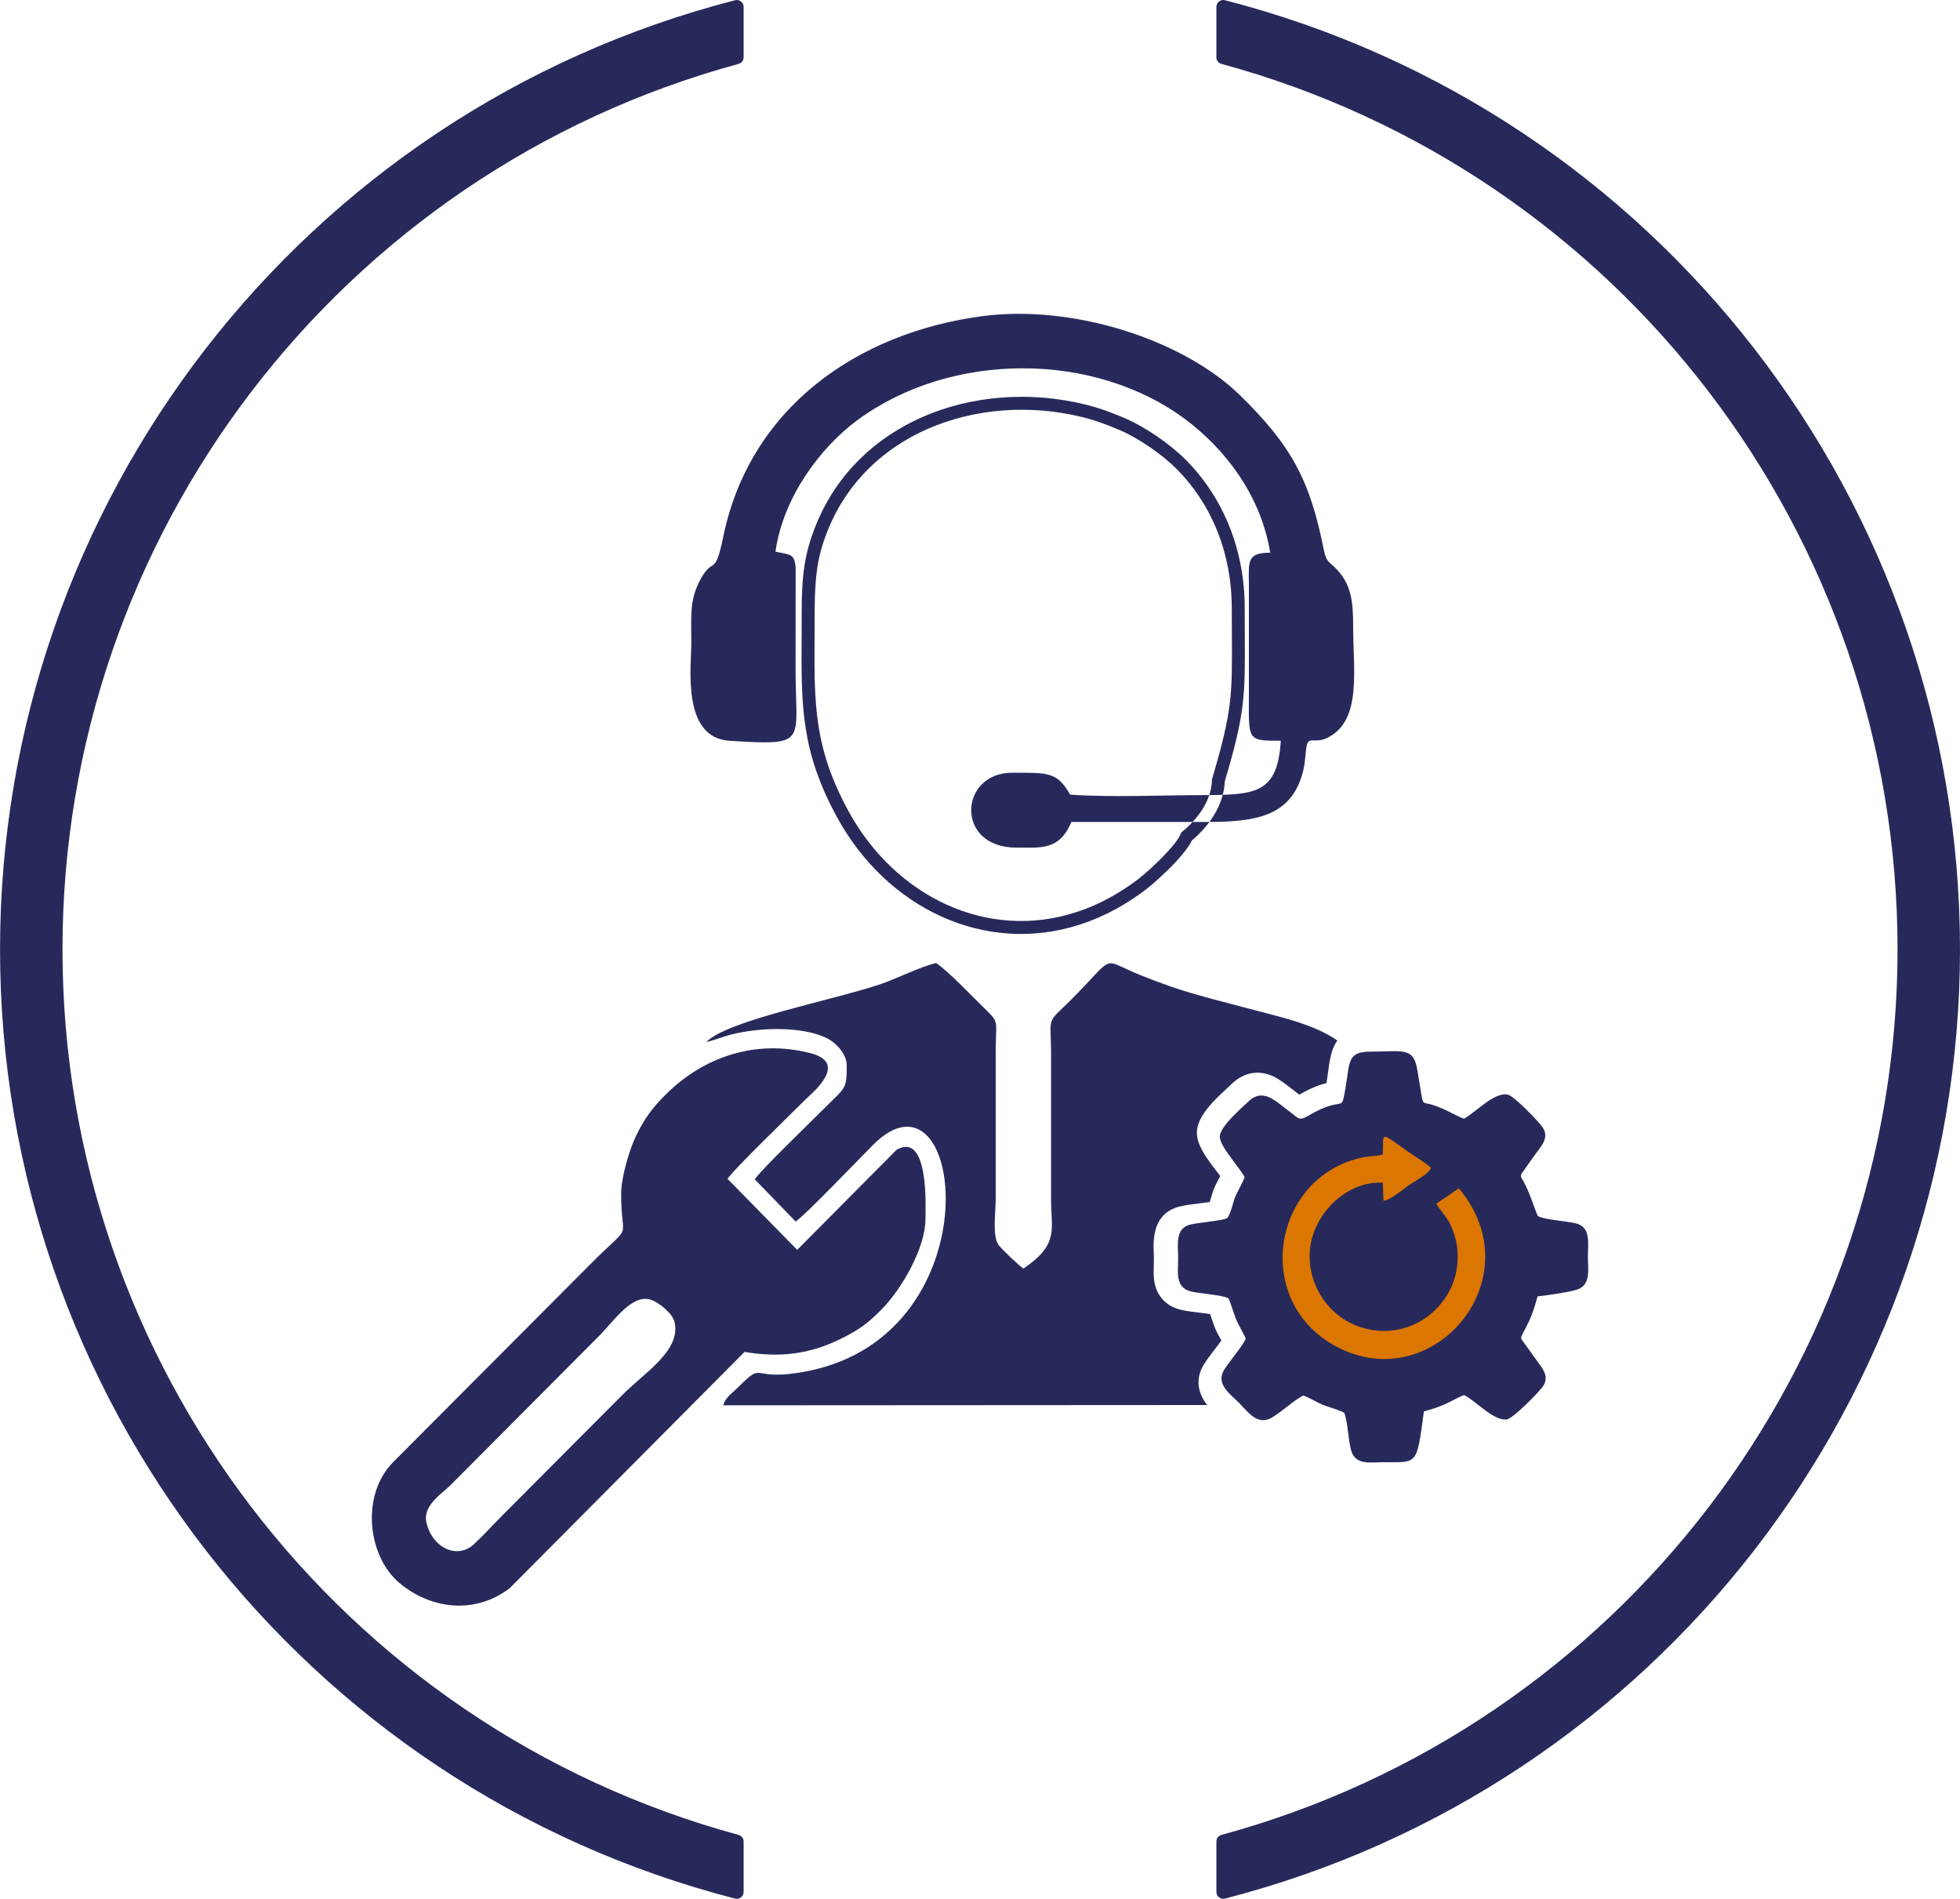 <?xml version="1.0" encoding="UTF-8"?>
<!DOCTYPE svg PUBLIC "-//W3C//DTD SVG 1.1//EN" "http://www.w3.org/Graphics/SVG/1.1/DTD/svg11.dtd">
<!-- Creator: CorelDRAW 2020 (64-Bit) -->
<svg xmlns="http://www.w3.org/2000/svg" xml:space="preserve" width="21.317mm" height="20.65mm" version="1.1" style="shape-rendering:geometricPrecision; text-rendering:geometricPrecision; image-rendering:optimizeQuality; fill-rule:evenodd; clip-rule:evenodd"
viewBox="0 0 1024.77 992.74"
 xmlns:xlink="http://www.w3.org/1999/xlink"
 xmlns:xodm="http://www.corel.com/coreldraw/odm/2003">
 <defs>
  <style type="text/css">
   <![CDATA[
    .fil1 {fill:#DB7600}
    .fil0 {fill:#28295B;fill-rule:nonzero}
   ]]>
  </style>
 </defs>
 <g id="Слой_x0020_1">
  <g id="_2426754640160">
   <path class="fil0" d="M425.95 321.35l-0.06 11.86c-0.2,34.69 -0.33,57.99 17.9,91.17 3.01,5.48 6.38,10.64 10.06,15.44 14.95,19.5 35.09,33.21 57.26,38.84 22.1,5.62 46.27,3.21 69.36,-9.48 5.02,-2.75 9.99,-6 14.86,-9.73 3.04,-2.34 9.39,-7.98 14.64,-13.63 3.44,-3.7 6.34,-7.32 7.3,-9.73l0.33 -0.83 0.65 -0.54c4.22,-3.49 7.73,-7.35 10.33,-11.44 2.46,-3.87 4.11,-7.97 4.78,-12.17l0.21 -1.65 0.12 -2.1 0.12 -0.4c10.48,-35.29 10.44,-43.63 10.28,-74.64l-0.06 -14.31c0,-14.19 -2.55,-27.69 -7.42,-39.97 -4.88,-12.32 -12.08,-23.43 -21.34,-32.78 -3.77,-3.8 -8.87,-7.96 -14.35,-11.69 -5.19,-3.53 -10.69,-6.69 -15.69,-8.8 -3.15,-1.33 -6.18,-2.56 -9.38,-3.7 -3.15,-1.12 -6.4,-2.12 -10,-3.01 -27.31,-6.73 -56.43,-4.59 -81.08,6.29 -22.61,9.98 -41.47,27.37 -51.63,52.05 -2.96,7.2 -4.76,13.48 -5.82,20.39 -0.93,6.12 -1.29,12.81 -1.37,21.12l0 3.45zm-6.82 11.83l0.01 -11.82c0,-10.23 0.34,-18.2 1.47,-25.58 1.13,-7.41 3.08,-14.17 6.27,-21.95 10.89,-26.44 31.02,-45.03 55.15,-55.69 25.99,-11.48 56.68,-13.73 85.42,-6.65 3.88,0.96 7.34,2.02 10.64,3.19 3.25,1.15 6.43,2.44 9.75,3.85 5.45,2.3 11.36,5.68 16.88,9.44 5.82,3.97 11.26,8.41 15.33,12.51 9.94,10.03 17.65,21.92 22.85,35.06 5.18,13.08 7.9,27.42 7.9,42.46l0.03 14.28c0.16,31.69 0.21,40.3 -10.44,76.17l-0.12 1.63 -0.26 2.08c-0.82,5.15 -2.81,10.11 -5.73,14.73 -2.86,4.51 -6.63,8.73 -11.13,12.54 -1.52,3.19 -4.66,7.13 -8.25,11 -5.49,5.92 -12.23,11.88 -15.49,14.39 -5.16,3.95 -10.41,7.38 -15.71,10.29 -24.7,13.57 -50.59,16.14 -74.29,10.11 -23.63,-6 -45.08,-20.58 -60.96,-41.3 -3.89,-5.08 -7.45,-10.52 -10.61,-16.28 -19.07,-34.7 -18.94,-58.7 -18.73,-94.46zm-38.74 283.12c3.51,-5.25 32.49,-33.18 40.9,-41.61 3.3,-3.31 22.84,-18.89 2.31,-24.12 -28.3,-7.21 -55.52,1.66 -75.75,21.88 -6.91,6.91 -11.14,12.59 -15.69,22.25 -2.95,6.25 -7.41,20.61 -7.41,29.42 0,26.65 6.96,13.69 -15.85,36.59l-103.51 103.87c-16.99,17.53 -13.06,49.22 3.46,63.05 16.4,13.74 39.39,16.57 57.6,2.74l122.83 -123.57c18.37,3.13 34.25,1.24 50.82,-7.07 9.43,-4.73 13.67,-7.96 20.67,-14.99 10.82,-10.86 23.08,-32.49 23.08,-47.21 0,-4.98 2.24,-46.22 -15.05,-36.43l-51.99 52.35 -36.44 -37.14 0.02 -0.02zm-157.45 179.68c-2.05,-8.96 8.35,-15.25 12.51,-19.43l77.8 -78.13c7.61,-7.63 17.37,-22.44 27.37,-18.78 3.87,1.41 10.99,6.94 12.07,11.63 3.44,15.01 -16.06,26.51 -27.79,38.53l-61.89 62.12c-5.4,5.39 -9.71,10.29 -15.25,15.44 -8.64,8.03 -21.75,2.01 -24.82,-11.38zm182.51 -507.61c4.02,-28.65 23.76,-54.66 42.81,-68.7 49.03,-36.16 123.96,-36.04 171.68,-0.3 19.83,14.85 39.17,38.81 44.18,69.59 -12.34,0 -11.21,4.61 -11.14,16.76l0 55.86c0,25.74 -1.47,25.69 16.69,25.69 -1.81,27.63 -12.8,28.34 -41.18,28.43 -21.72,0.06 -47.77,1.24 -68.99,-0.25 -6.81,-12.23 -12.17,-11.38 -30.09,-11.47 -28.09,-0.13 -30.35,39.37 2.25,39.17 12.63,-0.08 22.12,1.67 28.52,-13.43 23.87,0 47.77,0 71.64,0 24.76,0.01 41.71,-3.23 48.4,-22.86 2.01,-5.91 1.88,-8.42 2.69,-15.21 0.95,-8.04 3.84,-2.06 11.64,-6.17 17.7,-9.33 12.86,-35.57 12.94,-58.53 0.05,-13.33 -1.46,-21.38 -8.07,-28.76 -4.1,-4.57 -5.9,-3.78 -7.25,-10.61 -7.16,-36.27 -16.82,-54.56 -43.93,-81.01 -29.45,-28.75 -86.98,-47.7 -135.07,-41.23 -64.83,8.73 -121.28,47.71 -135.13,115.71 -4.43,21.69 -5.29,8.82 -12.51,23.22 -5.03,10.07 -4.09,18.04 -4.09,31.61 0,12.89 -5.14,49.81 20.01,51.41 41.56,2.62 34.51,1.05 34.51,-36.87l0.04 -53.66c-0.6,-7.73 -3.27,-6.66 -10.58,-8.37l0.01 -0.02zm245.29 327.04c-0.92,2.75 -3.53,7.12 -4.84,10.18 -1.25,2.9 -2.51,9.71 -4.44,11.34 -2.53,1.33 -15.3,2.24 -19.45,3.38 -7.8,2.17 -6.01,10.91 -6.01,17.61 0,6.85 -1.75,15.01 6.41,17.2 4.91,1.31 16.46,1.74 19.94,3.72 1.48,3.34 2.53,7.48 4,11.04 1.42,3.47 3.75,6.87 4.99,10.04 -1.49,3.6 -8.66,12.02 -11.24,16.14 -4.66,7.45 3.02,12.69 7.54,17.2 4.7,4.65 9.73,12.45 17.41,7.84 5.27,-3.15 11.09,-8.77 16.34,-11.51 2.2,0.58 7.38,3.7 10.13,4.83 2.48,1.02 9.95,3.13 11.37,4.28 1.75,4.65 2.04,14.14 3.53,19.53 2.23,8.03 10.27,6.23 17.3,6.23 17.6,0 16.95,1.75 20.76,-26.55 3.68,-1 7.27,-2.15 10.78,-3.64 2.57,-1.11 8.36,-4.37 10.28,-4.9 5.88,2.9 15.84,14.03 22.49,12.67 3.31,-0.68 16.32,-13.92 18.57,-17.06 3.36,-4.69 0.65,-8.57 -2.2,-12.42 -2.5,-3.39 -4.91,-6.92 -7.42,-10.32 -2.74,-3.74 -2.09,-1.89 2.41,-11.38 2.04,-4.31 3.21,-8.54 4.54,-13.1 5.02,-0.52 15.65,-2.05 20.29,-3.44 7.8,-2.31 6.01,-10.47 6.01,-17.47 0,-6.71 1.73,-15.23 -6.24,-17.26 -4.17,-1.07 -17.49,-2.05 -19.83,-3.81 -0.91,-0.85 -4.25,-12.45 -7.64,-18.18 -1.88,-3.18 -1.8,-2.81 0.29,-5.74 2.36,-3.29 4.73,-6.86 7.16,-10.04 2.95,-3.89 5.78,-7.67 2.53,-12.51 -2.09,-3.13 -14.78,-16.14 -18.03,-16.99 -6.84,-1.78 -16.99,9.25 -22.97,12.55 -3.94,-1.24 -10.17,-5.48 -17.39,-7.48 -3.53,-0.98 -4.07,-0.1 -4.72,-3.81 -0.83,-4.79 -1.58,-9.61 -2.38,-14.41 -2.05,-12 -7.88,-9.33 -23.75,-9.38 -13.04,-0.04 -11.33,4.92 -13.84,19.42 -2.32,13.46 -0.52,2.97 -19.24,14.04 -5.28,3.12 -5.27,1.26 -10.28,-2.37 -6.69,-4.85 -13.38,-12.48 -21.16,-5 -3.79,3.65 -15.11,13.26 -14.98,18.51 0.13,5.06 10.27,15.87 12.99,20.99l0 0.01 -0.01 0.02zm-281.47 -70.61c4.83,-1.13 8.62,-2.84 13.74,-4.1 14.51,-3.59 36.59,-4.24 49.42,2.12 4.42,2.2 10.28,8.09 10.28,14.27 0,12.35 -0.8,11.43 -10.3,20.95 -7.89,7.93 -34.28,33.34 -37.81,38.52l21.41 22.08c5.03,-3.39 32.25,-31.78 40.33,-39.94 47.55,-48.05 64.9,98.18 -33.75,118.07 -31.45,6.33 -21.99,-6.24 -36.9,8.74 -2.97,2.99 -6.28,4.87 -7.61,9.22l253.06 -0.15c-4.8,-6.31 -6.44,-13.62 -1.56,-21.43 1.81,-2.89 4.05,-5.71 6.11,-8.43 0.75,-1 1.88,-2.43 2.91,-3.86 -1.13,-2.09 -2.36,-4.18 -3.27,-6.39 -0.99,-2.4 -1.73,-4.95 -2.59,-7.43 -1.82,-0.32 -3.9,-0.54 -5.13,-0.68 -3.56,-0.46 -7.46,-0.84 -10.9,-1.76 -4.56,-1.21 -8.39,-3.83 -10.81,-7.94 -3.6,-6.12 -2.59,-12.08 -2.59,-18.68 0,-1.6 -0.1,-3.2 -0.15,-4.8 -0.3,-10.03 2.22,-19.23 13.07,-22.25 3.36,-0.93 7.38,-1.34 10.86,-1.79 1.47,-0.2 3.57,-0.4 5.43,-0.7 0.11,-0.37 0.22,-0.74 0.3,-1.03 0.65,-2.15 1.24,-4.42 2.12,-6.48 0.82,-1.9 2.02,-4 3.07,-6.04 -1.34,-1.84 -2.86,-3.71 -3.99,-5.24 -3.47,-4.71 -8.08,-11.02 -8.24,-17.05 -0.27,-9.99 11.61,-19.58 18.29,-25.98 4.05,-3.89 9.02,-6.17 14.71,-5.74 7.9,0.63 12.85,5.74 18.83,10.08 0.57,0.41 1.13,0.88 1.71,1.35 3.76,-2.17 7.77,-4.14 11.92,-5.41 0.79,-0.25 1.54,-0.43 2.27,-0.61 0.09,-0.55 0.17,-1.08 0.25,-1.53 1.15,-6.66 1.35,-15.12 5.48,-20.75 -12.58,-8.73 -29.66,-12.24 -48.3,-17.2 -23.09,-6.15 -32.58,-8.15 -54.41,-16.88 -23.52,-9.4 -10.56,-11.93 -42.85,18.94 -6.08,5.8 -4.14,6.55 -4.14,21.54l0 77.08c0,15.01 4.4,23.07 -14.47,35.76 -2.16,-1.46 -11.64,-10.35 -13.1,-12.53 -3.2,-4.74 -1.36,-17.41 -1.36,-24.33l0 -77.08c0,-14.99 1.96,-14.56 -4.71,-20.97 -6.49,-6.25 -19.68,-20.29 -26.45,-24.84 -8.61,2.01 -20.35,8.14 -29.9,11.32 -24.89,8.28 -79.84,18.84 -90.27,30.02l0 -0.03zm269.37 414.52c208.65,-56.76 353.49,-246.77 353.49,-462.96 0,-216.18 -144.85,-406.19 -353.49,-462.95 -1.59,-0.43 -2.65,-1.83 -2.65,-3.48l0 -26.32c0,-1.15 0.49,-2.14 1.39,-2.85 0.91,-0.71 2,-0.93 3.11,-0.64 225.9,58.15 384.29,262.57 384.29,496.24 0,233.68 -158.39,438.1 -384.29,496.25 -1.11,0.29 -2.19,0.06 -3.11,-0.64 -0.91,-0.7 -1.39,-1.69 -1.39,-2.85l0 -26.32c0,-1.65 1.07,-3.05 2.65,-3.48zm-249.84 -955.71l0 26.32c0,1.65 -1.07,3.05 -2.66,3.48 -208.64,56.76 -353.49,246.77 -353.49,462.95 0,216.18 144.85,406.2 353.49,462.96 1.59,0.43 2.66,1.83 2.66,3.48l0 26.32c0,1.15 -0.49,2.14 -1.4,2.85 -0.91,0.71 -1.99,0.93 -3.11,0.64 -225.9,-58.15 -384.29,-262.57 -384.29,-496.25 0,-233.67 158.39,-438.1 384.29,-496.24 1.12,-0.29 2.2,-0.06 3.11,0.64 0.91,0.7 1.4,1.69 1.4,2.85z"/>
   <path class="fil1" d="M723.32 627.64l-0.31 -9.3c-17.35,-0.96 -33.08,13.43 -37.17,29.54 -4.52,17.86 5.1,37.13 21.76,44.51 17.34,7.69 37.02,2.14 47.76,-13.4 5.47,-7.9 7.58,-17.09 6.54,-26.63 -0.45,-4.12 -2.03,-9.03 -3.87,-12.75 -1.65,-3.34 -6.27,-8.42 -7,-10.35l11.75 -7.98c39.03,46.58 -12.28,108.22 -62.3,83.65 -46.68,-22.93 -35.66,-90.22 12.34,-99.86 3.3,-0.66 7.31,-0.64 10.17,-1.46 0.56,-11.93 -2.15,-12.21 13.03,-1.64 3.57,2.48 9.22,5.87 12.19,8.61 -1.04,3.11 -8.72,7.07 -11.7,9.16 -2.87,2.01 -10.08,8.19 -13.21,7.94l0.01 -0.01z"/>
  </g>
 </g>
</svg>
